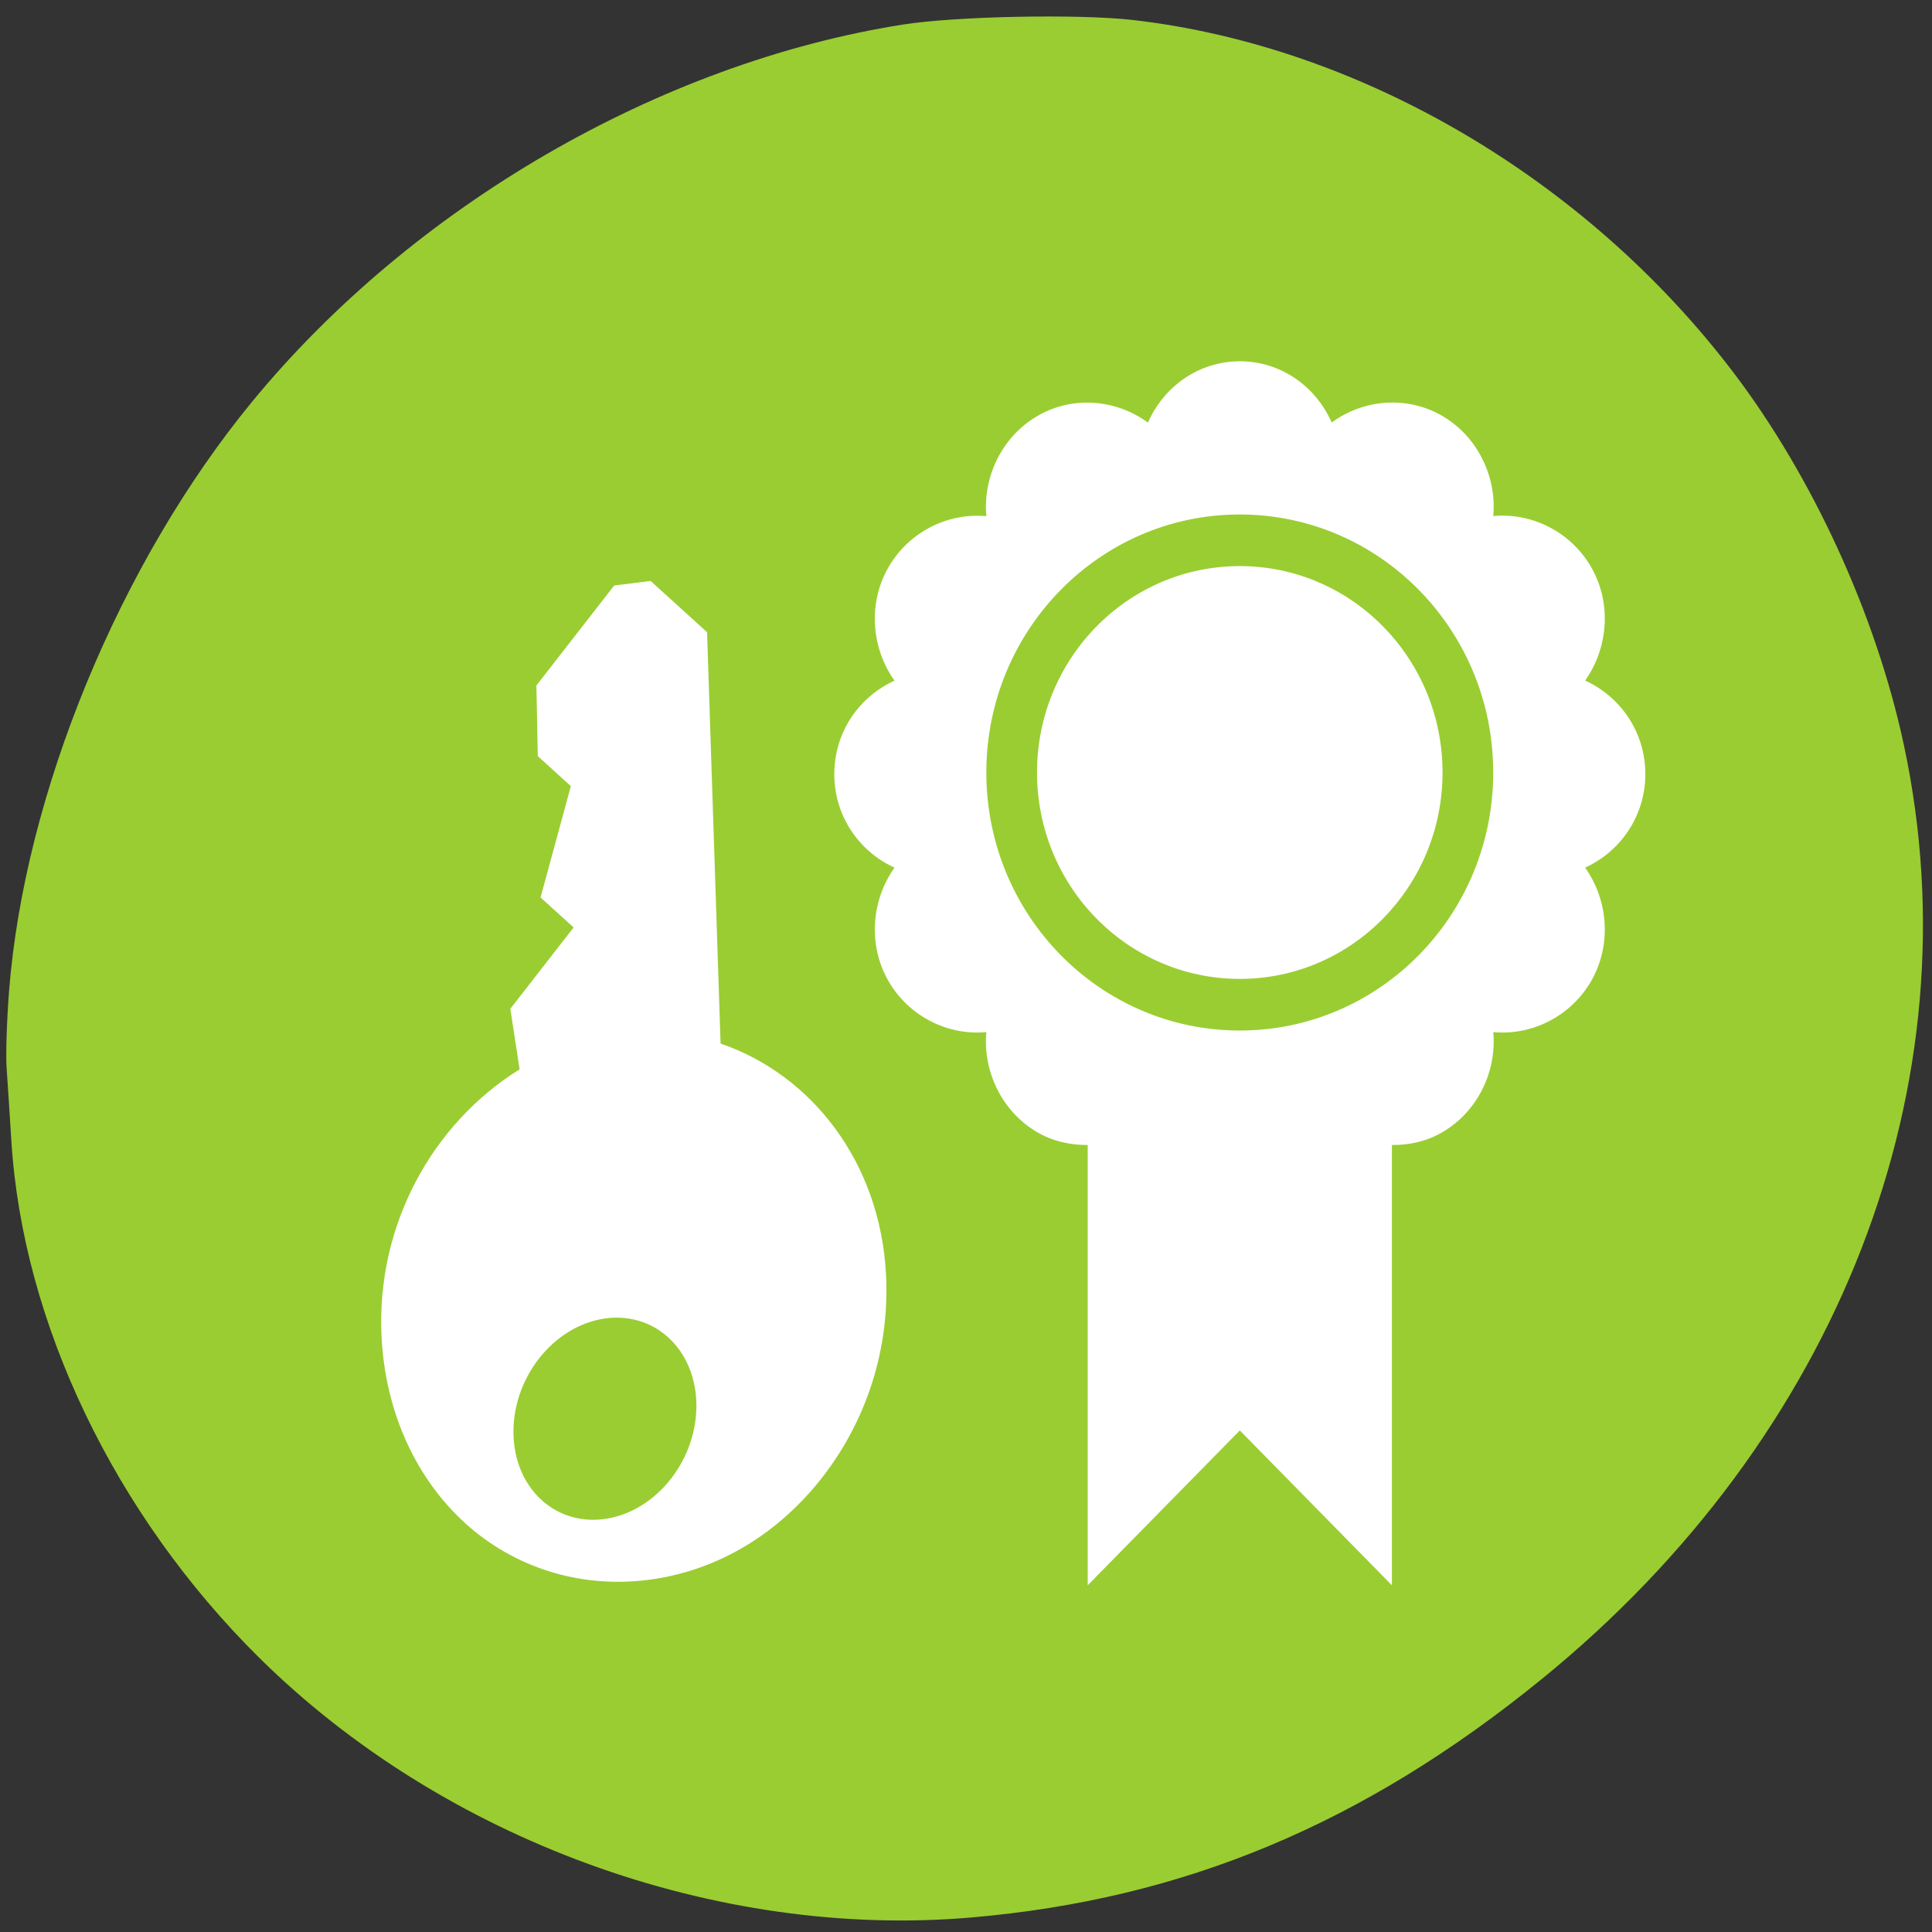 <svg xmlns="http://www.w3.org/2000/svg" xmlns:xlink="http://www.w3.org/1999/xlink" viewBox="0 0 256 256"><rect x="0" y="0" width="256" height="256" fill="#333333" stroke="none"/><defs><path d="m 245.46 129.52 l -97.89 -96.9 c -5.556 -5.502 -16.222 -11.873 -23.7 -14.16 l -39.518 -12.08 c -7.479 -2.286 -18.1 0.391 -23.599 5.948 l -13.441 13.578 c -5.5 5.559 -14.502 14.653 -20 20.21 l -13.44 13.579 c -5.5 5.558 -8.07 16.206 -5.706 23.658 l 12.483 39.39 c 2.363 7.456 8.843 18.06 14.399 23.556 l 97.89 96.9 c 5.558 5.502 14.605 5.455 20.1 -0.101 l 36.26 -36.63 c 5.504 -5.559 14.503 -14.651 20 -20.21 l 36.26 -36.629 c 5.502 -5.56 5.455 -14.606 -0.101 -20.11 z m -178.09 -50.74 c -7.198 0 -13.03 -5.835 -13.03 -13.03 0 -7.197 5.835 -13.03 13.03 -13.03 7.197 0 13.03 5.835 13.03 13.03 -0.001 7.198 -5.836 13.03 -13.03 13.03 z" id="0"/><use id="1" xlink:href="#0"/><use xlink:href="#5" id="4"/><use id="5" xlink:href="#0"/><clipPath id="3"><use xlink:href="#5"/></clipPath><clipPath><path d="m 148 97 h 77.63 v 24 h -77.62"/></clipPath><clipPath><path d="m 27.707 56.824 h 82.29 v 139.69 h -82.29"/></clipPath><clipPath><path d="m 171 132 h 54.625 v 24 h -54.625"/></clipPath><clipPath><path d="m 74 56.824 h 129 v 139.69 h -129"/></clipPath><clipPath style="clip-path:url(#3)"><use xlink:href="#4"/></clipPath><clipPath id="2"><use xlink:href="#0"/></clipPath><clipPath style="clip-path:url(#3)"><use xlink:href="#4"/></clipPath><clipPath style="clip-path:url(#2)"><use xlink:href="#1"/></clipPath><clipPath><path transform="matrix(15.333 0 0 11.5 415 -125.5)" d="m -24 13 c 0 1.105 -0.672 2 -1.5 2 -0.828 0 -1.5 -0.895 -1.5 -2 0 -1.105 0.672 -2 1.5 -2 0.828 0 1.5 0.895 1.5 2 z"/></clipPath><clipPath style="clip-path:url(#2)"><use xlink:href="#1"/></clipPath></defs><g transform="matrix(0.991 0 0 0.995 1.892 1.516)" style="color:#000"><path transform="matrix(0 0.995 -1.005 0 1055.55 0.668)" d="m 130.42 1050.99 c -26.397 -2.057 -57.29 -14.72 -78.83 -32.31 -26.2 -21.399 -45.35 -54.22 -50.5 -86.57 -1.13 -7.092 -1.453 -23.445 -0.608 -30.714 3.512 -30.18 21.232 -60.19 47.08 -79.75 14.03 -10.613 32.581 -19.06 49.988 -22.755 45.3 -9.623 92.56 8.596 124.96 48.17 19.418 23.721 29.473 47.634 31.924 75.92 2.939 33.913 -10.415 70.28 -34.795 94.76 -19.15 19.229 -44.836 31.456 -69.22 32.951 -3.536 0.217 -7.875 0.498 -9.643 0.625 -1.768 0.127 -6.429 -0.02 -10.357 -0.326 z" style="fill:#9acd32"/><g style="fill:#fff"><path d="m 394.03 -182.91 c 1.095 0 2.195 0.407 3.03 1.188 0.836 0.781 1.25 1.788 1.25 2.813 0 1.024 -0.414 2.032 -1.25 2.813 -1.239 1.157 -3.058 1.432 -4.594 0.875 l -4.438 4.313 h -1.281 l -0.438 -0.406 v -1.844 l 0.75 -0.75 h 0.75 l 0.75 -1.5 h 0.75 v -1.5 l 0.75 -0.563 c -0.597 -1.434 -0.302 -3.093 0.938 -4.25 0.836 -0.781 1.936 -1.188 3.03 -1.188 z m 0.781 1 c -0.828 0 -1.5 0.672 -1.5 1.5 0 0.828 0.672 1.5 1.5 1.5 0.828 0 1.5 -0.672 1.5 -1.5 0 -0.828 -0.672 -1.5 -1.5 -1.5 z" transform="matrix(5.89 5.325 5.642 -7.222 -1228.59 -3217.88)" style="color:#000"/><path d="m 163.86 46.593 c -5.515 0 -10.163 3.368 -12.281 8.161 -4.202 -3.073 -10.05 -3.655 -14.828 -0.852 -4.736 2.773 -7.253 8.131 -6.777 13.315 -5.115 -0.486 -10.395 2.07 -13.13 6.873 -2.758 4.843 -2.19 10.778 0.849 15.03 -4.73 2.141 -8.05 6.858 -8.05 12.448 0 5.59 3.325 10.307 8.05 12.453 -3.038 4.256 -3.606 10.187 -0.849 15.03 2.735 4.803 8.02 7.355 13.13 6.873 -0.476 5.184 2.041 10.542 6.777 13.315 2.121 1.244 4.467 1.73 6.777 1.72 v 58.63 l 20.336 -20.619 l 20.336 20.619 v -58.63 c 2.311 0.015 4.656 -0.476 6.777 -1.72 4.736 -2.773 7.253 -8.131 6.777 -13.315 5.115 0.486 10.395 -2.07 13.13 -6.873 2.758 -4.843 2.19 -10.778 -0.849 -15.03 4.73 -2.151 8.05 -6.868 8.05 -12.463 0 -5.59 -3.325 -10.307 -8.05 -12.453 3.038 -4.256 3.606 -10.187 0.849 -15.03 -2.735 -4.803 -8.02 -7.355 -13.13 -6.873 0.476 -5.184 -2.041 -10.542 -6.777 -13.315 -4.776 -2.793 -10.624 -2.216 -14.828 0.857 -2.115 -4.788 -6.771 -8.156 -12.281 -8.156 z m 0 20.398 c 18.714 0 33.886 15.38 33.886 34.36 0 18.975 -15.169 34.36 -33.886 34.36 -18.714 0 -33.886 -15.38 -33.886 -34.36 0 -18.975 15.169 -34.36 33.886 -34.36 z m 0 6.873 c -14.971 0 -27.11 12.307 -27.11 27.487 0 15.189 12.141 27.487 27.11 27.487 14.971 0 27.11 -12.307 27.11 -27.487 0 -15.189 -12.141 -27.487 -27.11 -27.487 z"/></g></g></svg>